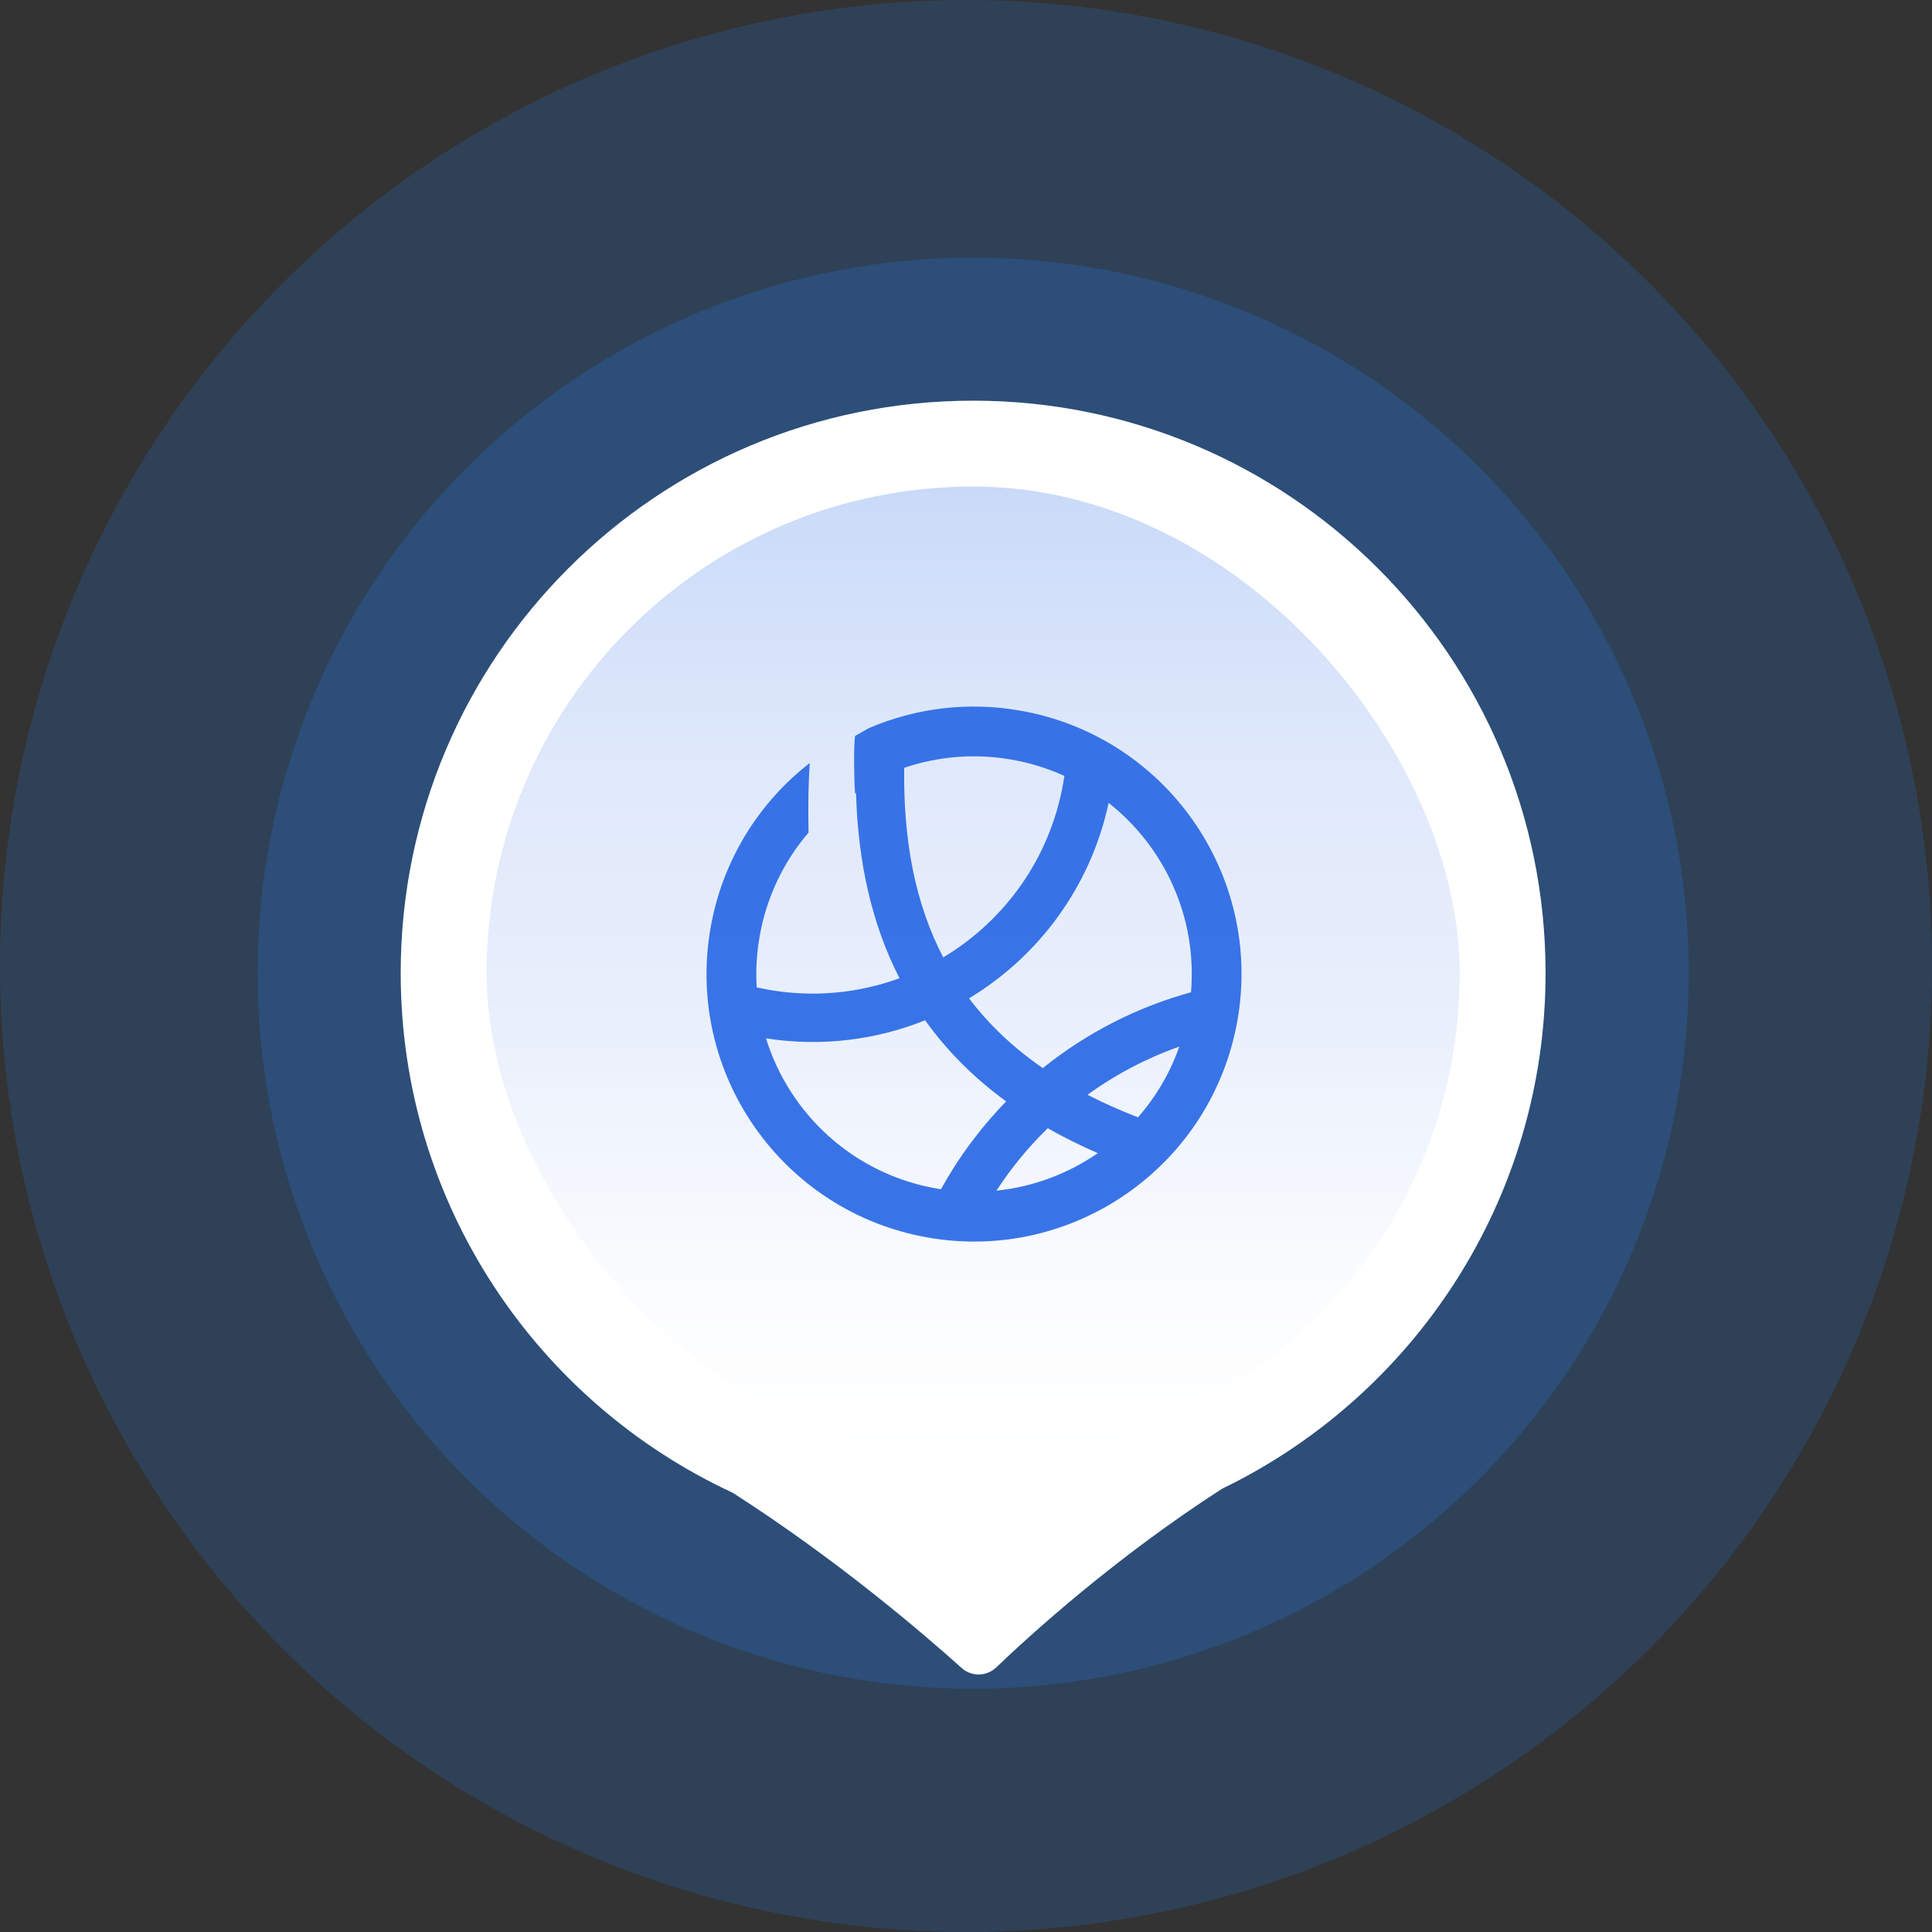 <svg width="70" height="70" viewBox="0 0 70 70" fill="none" xmlns="http://www.w3.org/2000/svg">
<rect x="0" y="0" width="70" height="70" fill="#333333" stroke="none"/>
<circle cx="35.001" cy="35" r="35" fill="#1E84FD" fill-opacity="0.18"/>
<circle cx="35.259" cy="35.26" r="25.926" fill="#1E84FD" fill-opacity="0.2"/>
<path fill-rule="evenodd" clip-rule="evenodd" d="M44.286 53.936C51.218 50.579 55.999 43.476 55.999 35.257C55.999 23.802 46.713 14.517 35.258 14.517C23.803 14.517 14.518 23.802 14.518 35.257C14.518 43.599 19.442 50.79 26.542 54.083C30.376 56.535 33.543 59.266 34.843 60.436C35.199 60.756 35.747 60.747 36.093 60.416C37.348 59.215 40.418 56.423 44.286 53.936Z" fill="white"/>
<rect x="17.63" y="17.628" width="35.259" height="35.259" rx="17.63" fill="url(#paint0_linear_370_5001)"/>
<path opacity="0.9" fill-rule="evenodd" clip-rule="evenodd" d="M31.471 26.385C33.203 25.64 35.117 25.418 36.974 25.749C42.245 26.678 45.764 31.704 44.834 36.975C43.905 42.245 38.879 45.765 33.608 44.836C28.338 43.906 24.818 38.88 25.747 33.609C26.161 31.244 27.442 29.117 29.339 27.645C29.29 28.335 29.276 29.174 29.295 30.166C28.378 31.236 27.766 32.534 27.524 33.923C27.413 34.548 27.38 35.169 27.417 35.776C27.555 35.806 27.694 35.834 27.834 35.859C29.489 36.151 31.119 35.982 32.592 35.444C31.597 33.507 31.086 31.265 31.015 28.729C30.997 28.755 30.982 28.765 30.98 28.728C30.941 28.223 30.929 27.001 30.98 26.666L31.471 26.385ZM32.761 27.82C32.724 30.477 33.171 32.762 34.175 34.689C36.39 33.362 38.038 31.118 38.522 28.376C38.537 28.288 38.552 28.201 38.565 28.114C37.971 27.843 37.333 27.643 36.661 27.524C35.347 27.291 34.006 27.397 32.761 27.82ZM33.519 36.967C31.747 37.678 29.77 37.936 27.754 37.622C28.601 40.355 30.91 42.529 33.922 43.06C33.978 43.07 34.035 43.08 34.092 43.088C34.735 41.926 35.53 40.856 36.455 39.906C35.279 39.047 34.303 38.066 33.519 36.967ZM37.783 38.699C36.713 37.961 35.826 37.12 35.111 36.172C37.618 34.657 39.509 32.153 40.168 29.091C42.2 30.691 43.382 33.246 43.152 35.952C41.194 36.49 39.367 37.425 37.783 38.699ZM37.962 40.878C37.26 41.56 36.637 42.319 36.103 43.14C37.441 43.002 38.7 42.524 39.776 41.781C39.134 41.502 38.53 41.201 37.962 40.878ZM41.231 40.483C40.582 40.232 39.973 39.96 39.403 39.666C40.424 38.926 41.544 38.339 42.729 37.92C42.391 38.881 41.877 39.745 41.231 40.483Z" fill="#2566E5"/>
<defs>
<linearGradient id="paint0_linear_370_5001" x1="35.26" y1="17.628" x2="35.26" y2="52.887" gradientUnits="userSpaceOnUse">
<stop stop-color="#C9DAF9"/>
<stop offset="0.285" stop-color="#E0E9FB"/>
<stop offset="0.51" stop-color="#E7EEFC"/>
<stop offset="0.83" stop-color="#FBFCFE"/>
<stop offset="1" stop-color="white"/>
</linearGradient>
</defs>
</svg>

